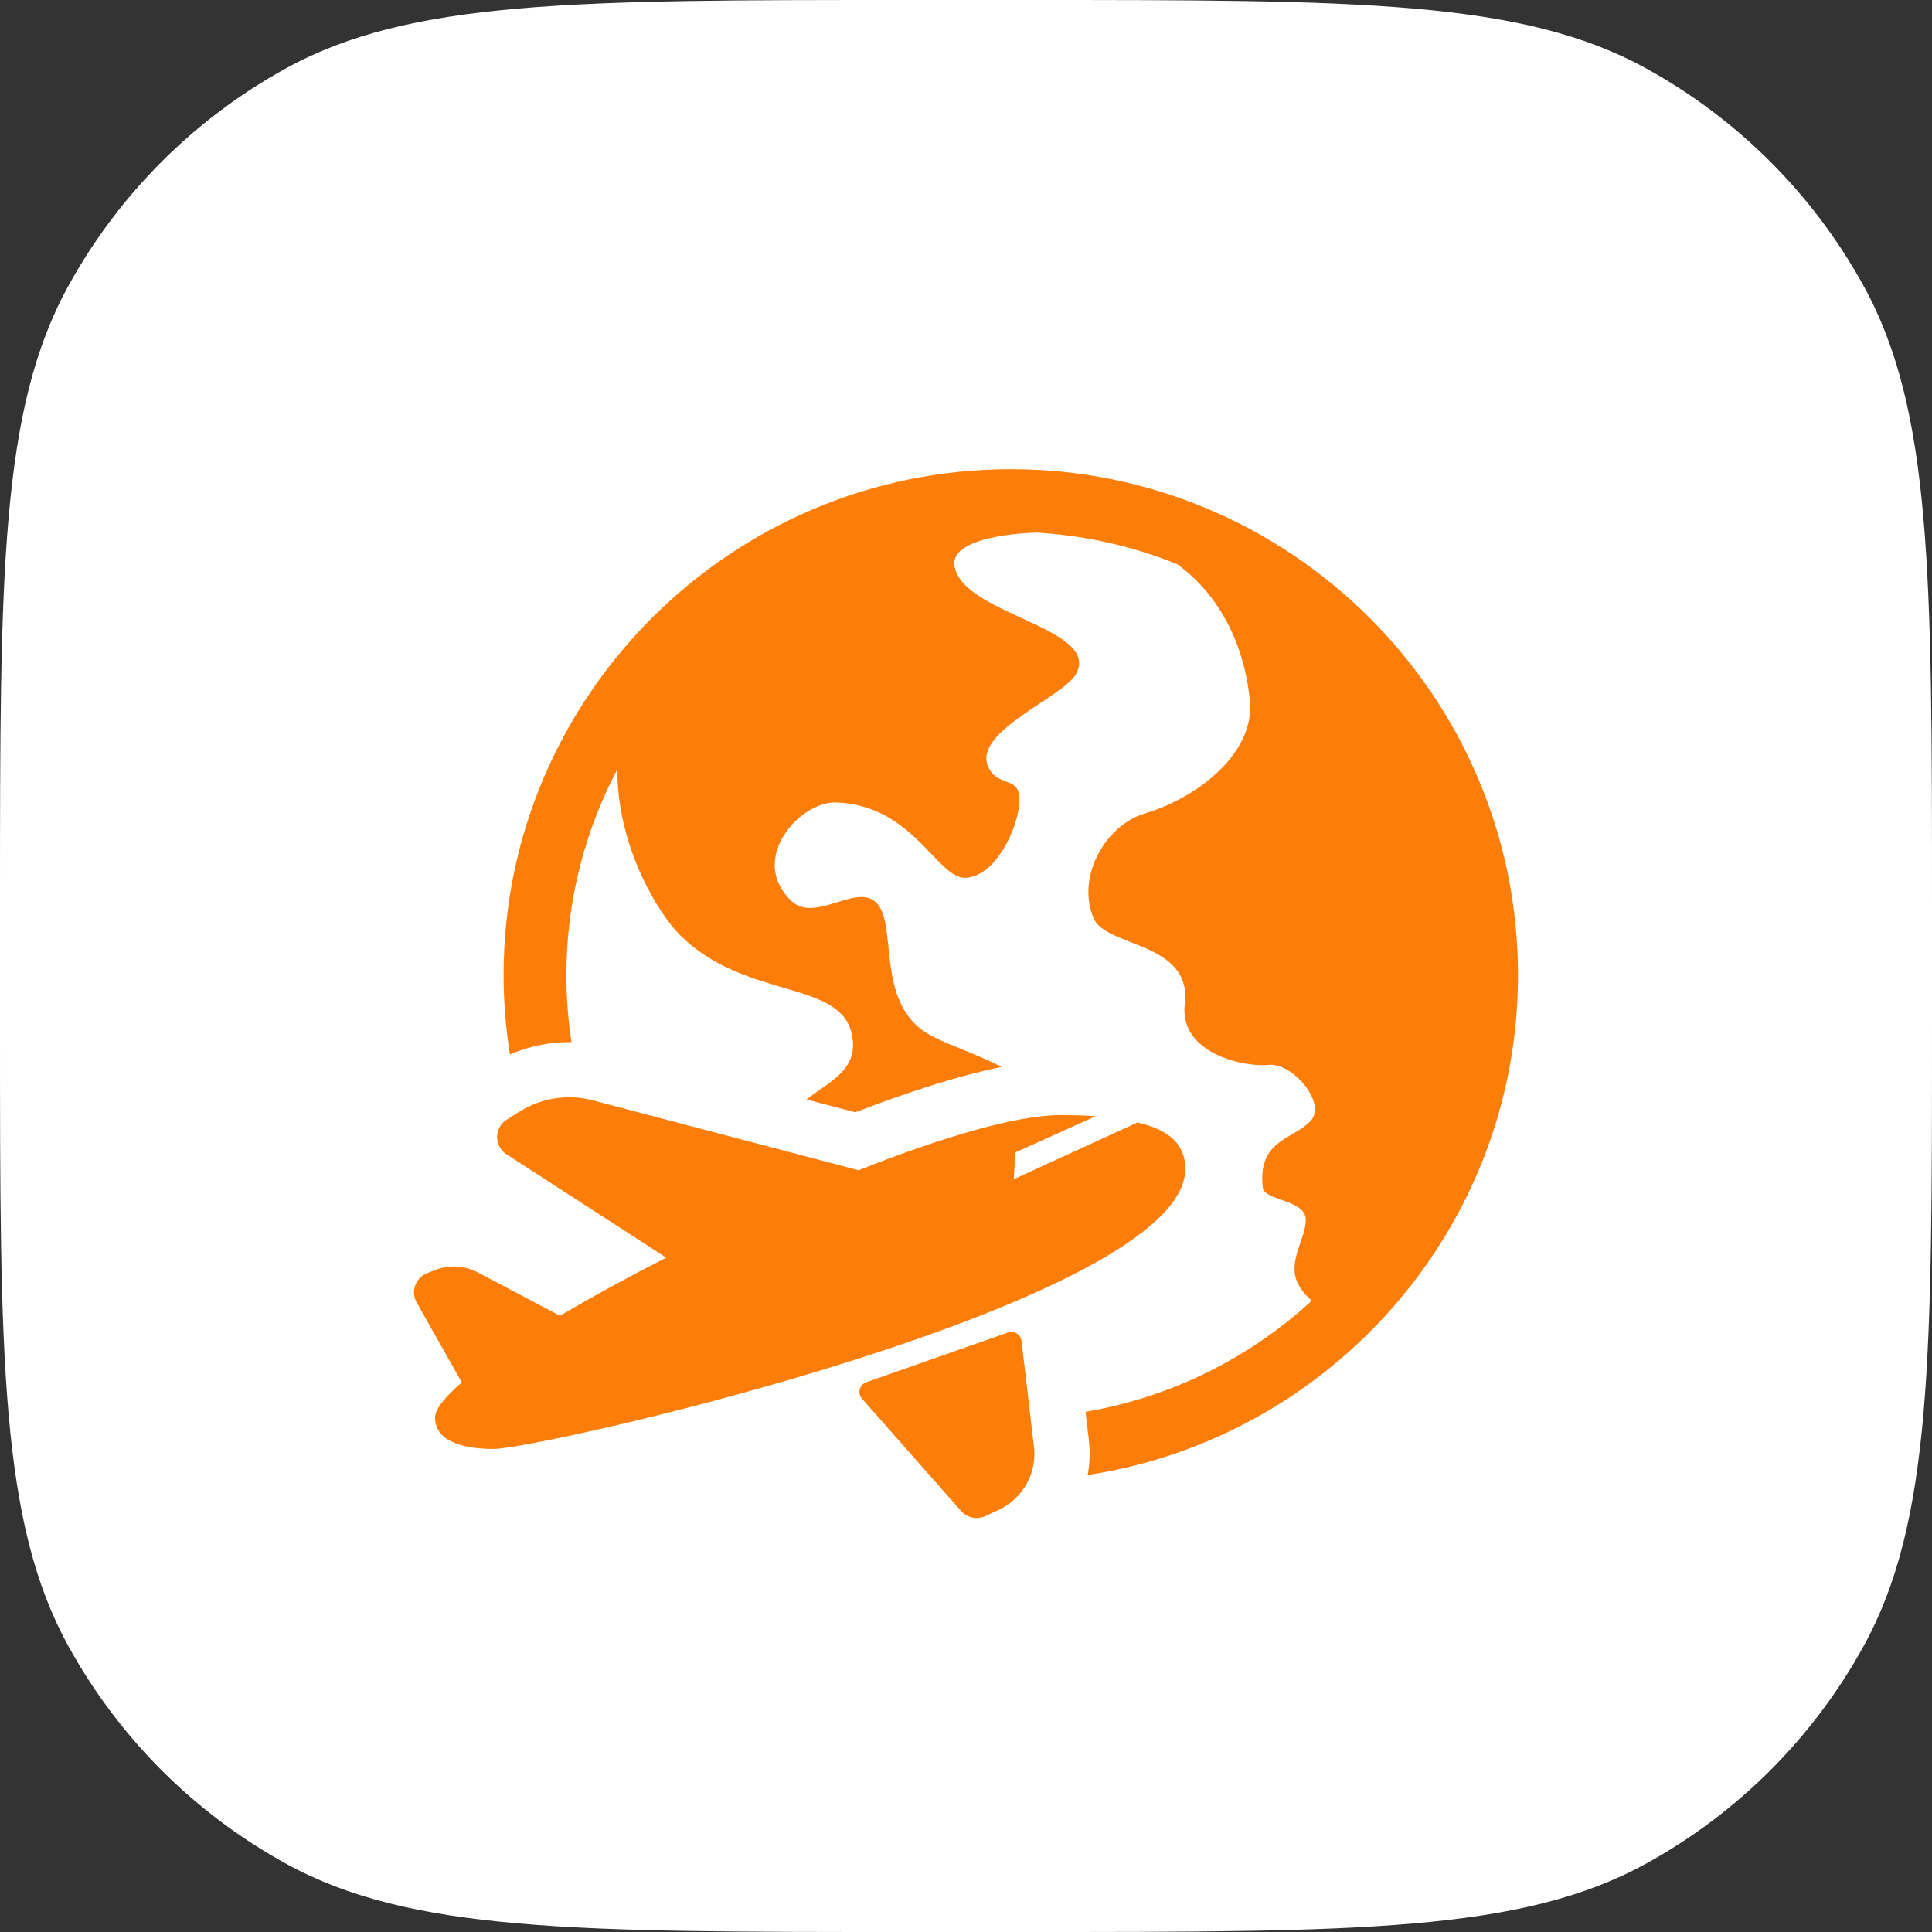 <svg width="56" height="56" viewBox="0 0 56 56" fill="none" xmlns="http://www.w3.org/2000/svg">
<rect x="0" y="0" width="56" height="56" fill="#333333" stroke="none"/>
<path d="M0 26.24C0 16.675 0 11.892 1.979 8.292C3.442 5.631 5.631 3.442 8.292 1.979C11.892 0 16.675 0 26.24 0H29.76C39.325 0 44.108 0 47.708 1.979C50.369 3.442 52.558 5.631 54.021 8.292C56 11.892 56 16.675 56 26.24V29.76C56 39.325 56 44.108 54.021 47.708C52.558 50.369 50.369 52.558 47.708 54.021C44.108 56 39.325 56 29.76 56H26.24C16.675 56 11.892 56 8.292 54.021C5.631 52.558 3.442 50.369 1.979 47.708C0 44.108 0 39.325 0 29.76V26.24Z" fill="white"/>
<path d="M44 28.261C44 35.59 38.579 41.681 31.526 42.754C31.586 42.429 31.602 42.092 31.562 41.751C31.562 41.751 31.52 41.392 31.465 40.922C33.969 40.496 36.23 39.35 38.022 37.702C37.914 37.613 37.807 37.497 37.702 37.344C37.226 36.651 37.848 35.964 37.848 35.358C37.848 34.764 36.647 34.813 36.603 34.42C36.452 33.057 37.442 33.039 37.97 32.512C38.498 31.986 37.448 30.789 36.77 30.866C36.087 30.939 34.166 30.552 34.341 29.086C34.555 27.3 32.06 27.458 31.703 26.624C31.182 25.41 32.048 23.919 33.177 23.581C34.777 23.102 36.353 21.8 36.23 20.351C36.09 18.711 35.345 17.231 34.119 16.352C32.843 15.836 31.466 15.518 30.026 15.437C28.741 15.488 27.611 15.773 27.663 16.359C27.789 17.797 31.889 18.171 31.201 19.515C30.843 20.215 28.151 21.204 28.653 22.247C28.98 22.925 29.785 22.344 29.485 23.646C29.346 24.245 28.82 25.37 28.01 25.443C27.181 25.52 26.492 23.332 24.237 23.26C23.171 23.226 21.67 24.919 22.945 26.119C23.717 26.846 25.166 25.245 25.593 26.496C25.895 27.377 25.553 29.229 26.959 30.002C27.472 30.284 28.258 30.53 29.035 30.924C27.881 31.159 26.464 31.598 24.79 32.24L23.379 31.869C23.97 31.379 24.929 31.034 24.688 29.963C24.333 28.39 21.593 28.983 19.705 27.099C19.125 26.522 17.889 24.603 17.894 22.298C16.953 24.082 16.417 26.11 16.417 28.262C16.417 28.924 16.468 29.575 16.565 30.21C16.543 30.21 16.521 30.206 16.499 30.206C15.904 30.206 15.321 30.331 14.78 30.566C14.661 29.815 14.597 29.046 14.597 28.262C14.597 20.177 21.192 13.6 29.298 13.6C37.405 13.6 44 20.177 44 28.261ZM32.972 32.535L29.381 34.181L29.437 33.401L31.763 32.353C31.431 32.33 31.088 32.321 30.744 32.321C29.459 32.321 27.288 32.969 24.886 33.92L17.184 31.894C16.464 31.705 15.698 31.821 15.067 32.216L14.689 32.453C14.319 32.685 14.315 33.221 14.681 33.458L19.311 36.454C18.205 37.018 17.156 37.591 16.231 38.138L13.855 36.884C13.467 36.679 13.008 36.654 12.601 36.817L12.376 36.907C12.04 37.041 11.9 37.439 12.077 37.753L13.386 40.072L13.386 40.071C12.893 40.495 12.611 40.846 12.611 41.09C12.611 41.817 13.509 41.999 14.301 41.999C15.713 41.999 34.356 37.742 34.356 33.885C34.356 33.121 33.833 32.739 32.972 32.535ZM25.111 40.065L29.214 38.624C29.395 38.56 29.588 38.68 29.61 38.87L29.97 41.937C30.059 42.703 29.646 43.441 28.945 43.766L28.56 43.944C28.319 44.056 28.034 43.996 27.859 43.798L24.986 40.543C24.846 40.384 24.911 40.135 25.111 40.065Z" fill="#FC7E09"/>
</svg>
